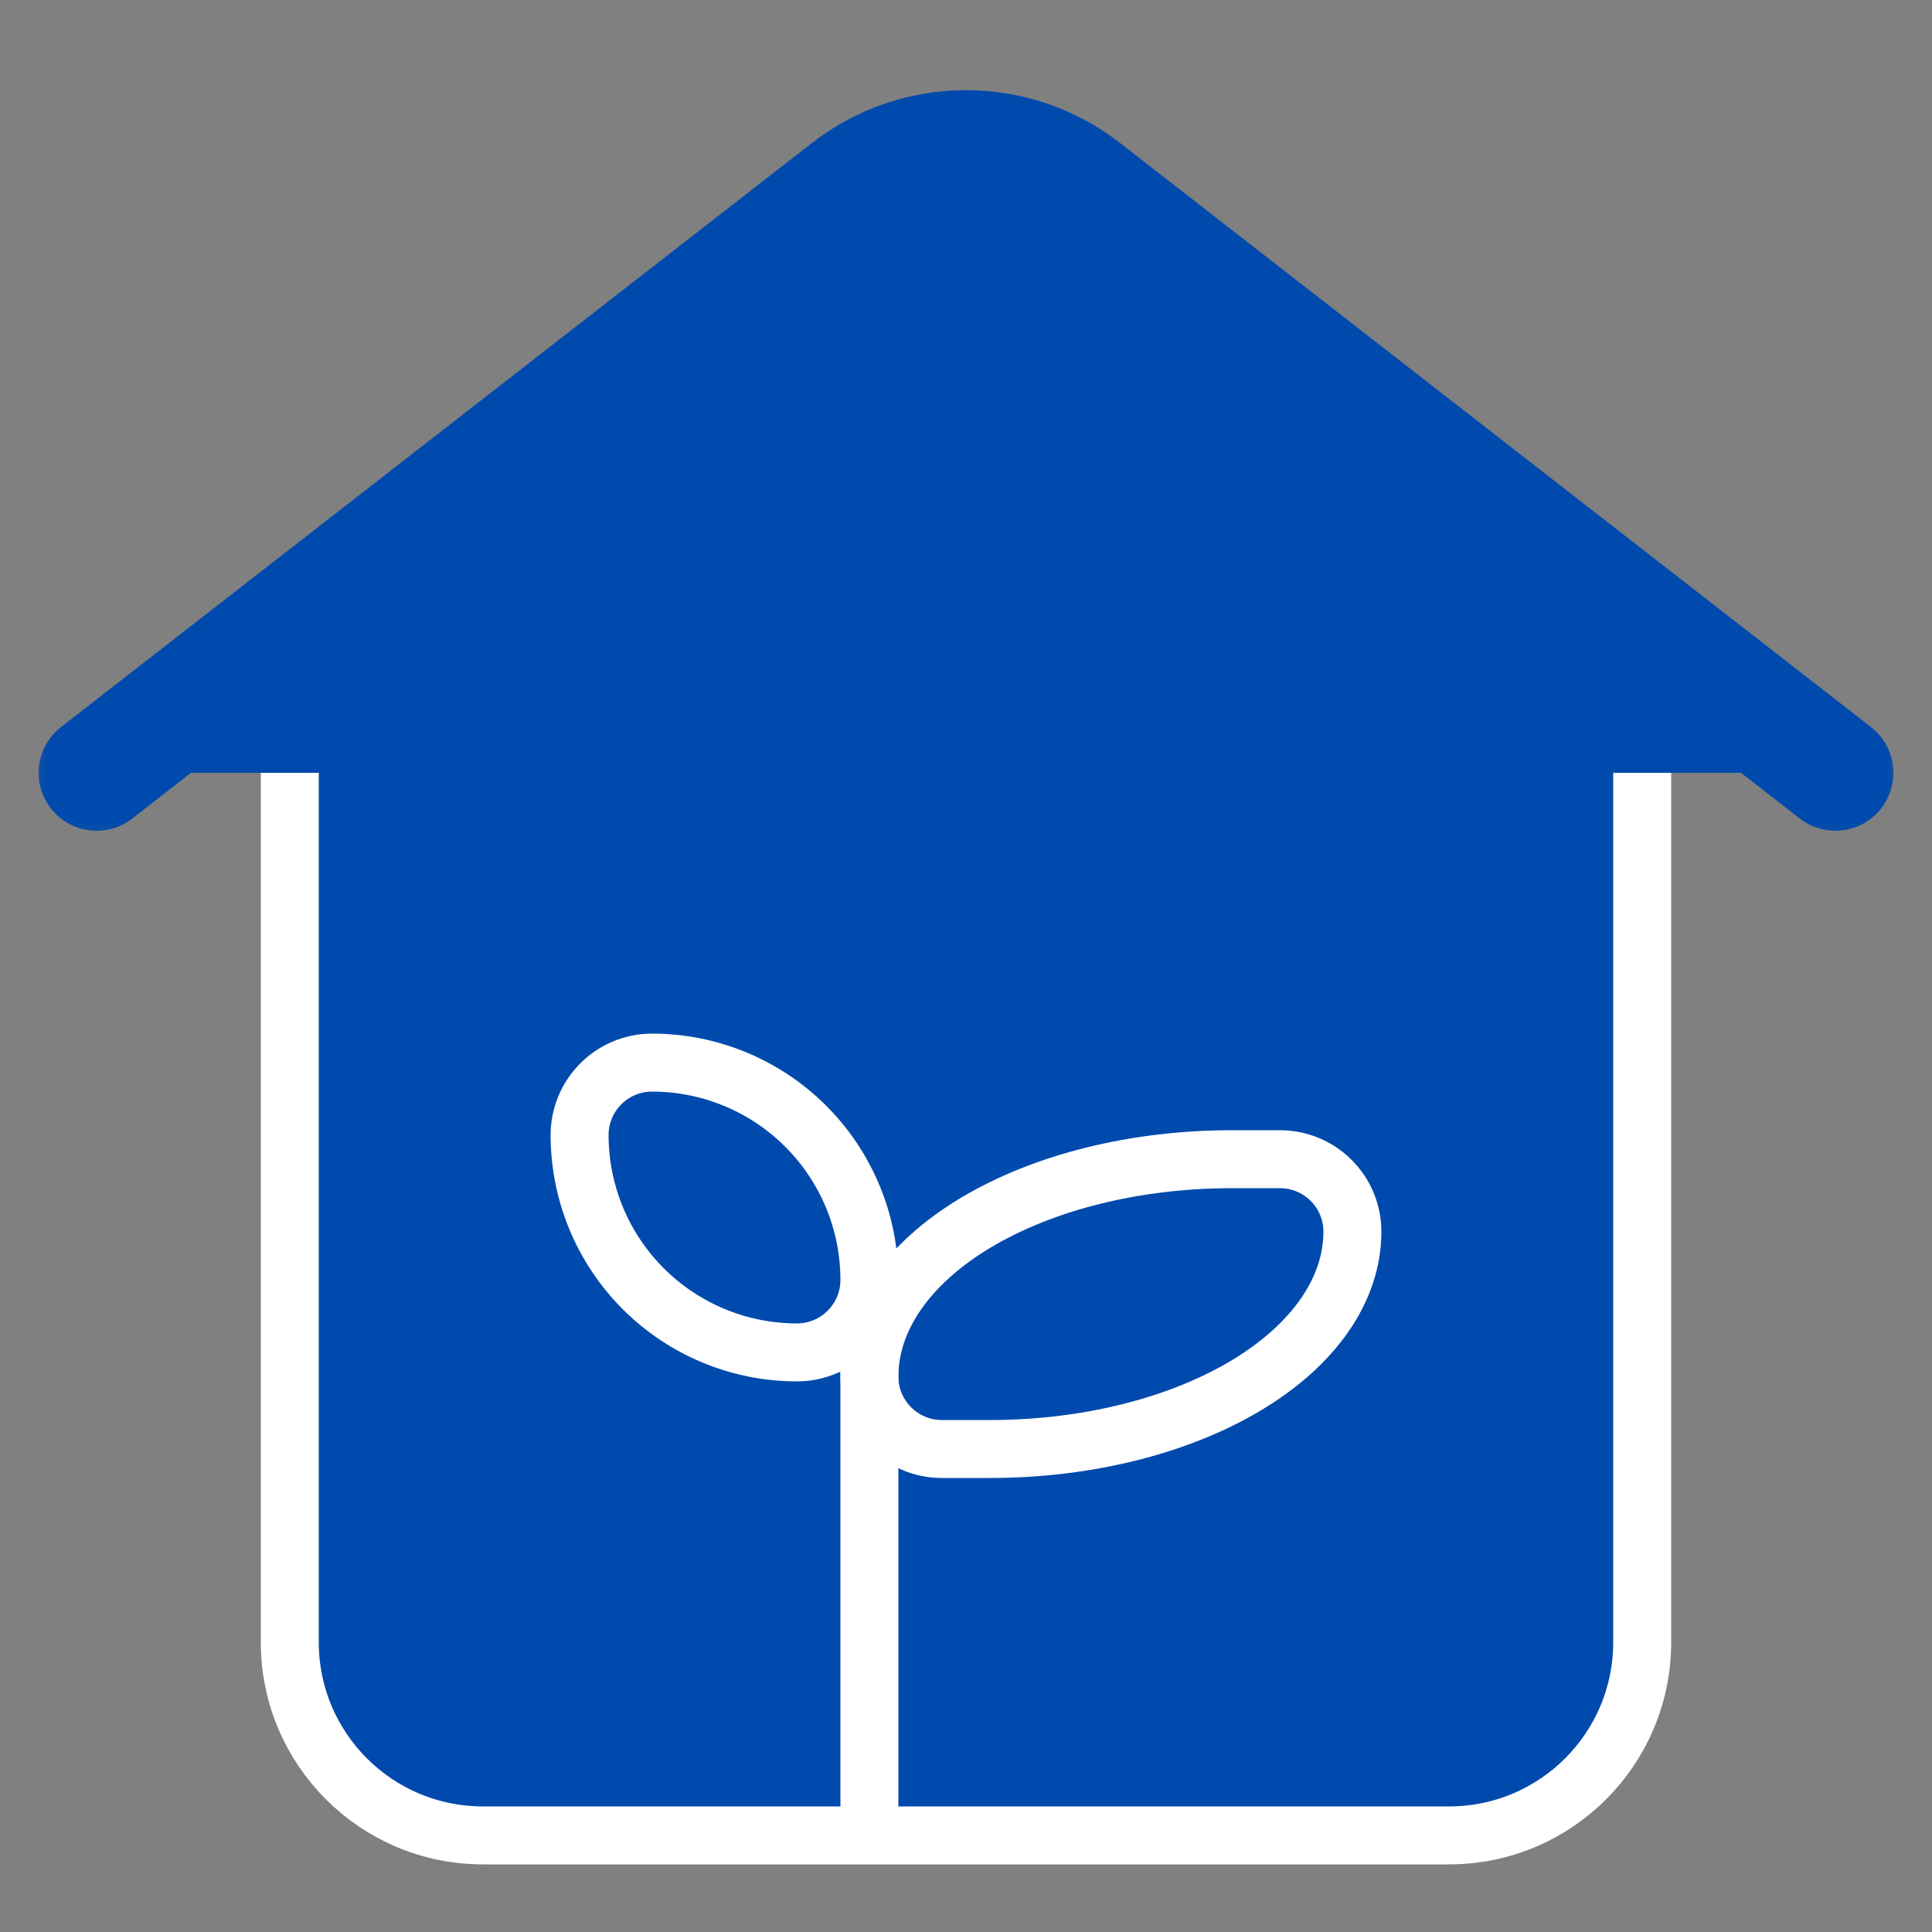 <svg width="20" height="20" viewBox="0 0 20 20" fill="none" xmlns="http://www.w3.org/2000/svg">
<rect x="0" y="0" width="20" height="20" fill="#808080" stroke="none"/>
<path d="M17 6V17C17 18.105 16.105 19 15 19H5C3.895 19 3 18.105 3 17V6" fill="#004AAD"/>
<path d="M17 6V17C17 18.105 16.105 19 15 19H5C3.895 19 3 18.105 3 17V6" stroke="white" stroke-width="0.6" stroke-miterlimit="10"/>
<mask id="path-3-outside-1_1759_6" maskUnits="userSpaceOnUse" x="0" y="0" width="20" height="9" fill="black">
<rect fill="white" width="20" height="9"/>
<path d="M19 8L11.228 1.955C10.506 1.393 9.494 1.393 8.772 1.955L1 8"/>
</mask>
<path d="M19 8L11.228 1.955C10.506 1.393 9.494 1.393 8.772 1.955L1 8" fill="#004AAD"/>
<path d="M18.632 8.474C18.893 8.677 19.27 8.63 19.474 8.368C19.677 8.107 19.63 7.73 19.368 7.526L18.632 8.474ZM0.632 7.526C0.37 7.73 0.323 8.107 0.526 8.368C0.73 8.63 1.107 8.677 1.368 8.474L0.632 7.526ZM11.228 1.955L10.86 2.429L11.228 1.955ZM8.772 1.955L9.14 2.429L8.772 1.955ZM19.368 7.526L11.596 1.481L10.86 2.429L18.632 8.474L19.368 7.526ZM8.404 1.481L0.632 7.526L1.368 8.474L9.14 2.429L8.404 1.481ZM11.596 1.481C10.657 0.751 9.343 0.751 8.404 1.481L9.14 2.429C9.646 2.035 10.354 2.035 10.86 2.429L11.596 1.481Z" fill="#004AAD" mask="url(#path-3-outside-1_1759_6)"/>
<path d="M6 11.75C6 11.336 6.336 11 6.75 11C7.347 11 7.919 11.237 8.341 11.659C8.763 12.081 9 12.653 9 13.25C9 13.664 8.664 14 8.25 14C7.653 14 7.081 13.763 6.659 13.341C6.237 12.919 6 12.347 6 11.75Z" fill="#004AAD" stroke="white" stroke-width="0.6" stroke-miterlimit="10"/>
<path d="M12.75 12H13.25C13.664 12 14 12.336 14 12.75C14 13.347 13.605 13.919 12.902 14.341C12.198 14.763 11.245 15 10.25 15H9.75C9.336 15 9 14.664 9 14.25C9 13.653 9.395 13.081 10.098 12.659C10.802 12.237 11.755 12 12.75 12Z" fill="#004AAD" stroke="white" stroke-width="0.6" stroke-miterlimit="10"/>
<path d="M9 19V14" stroke="white" stroke-width="0.6" stroke-miterlimit="10"/>
</svg>
